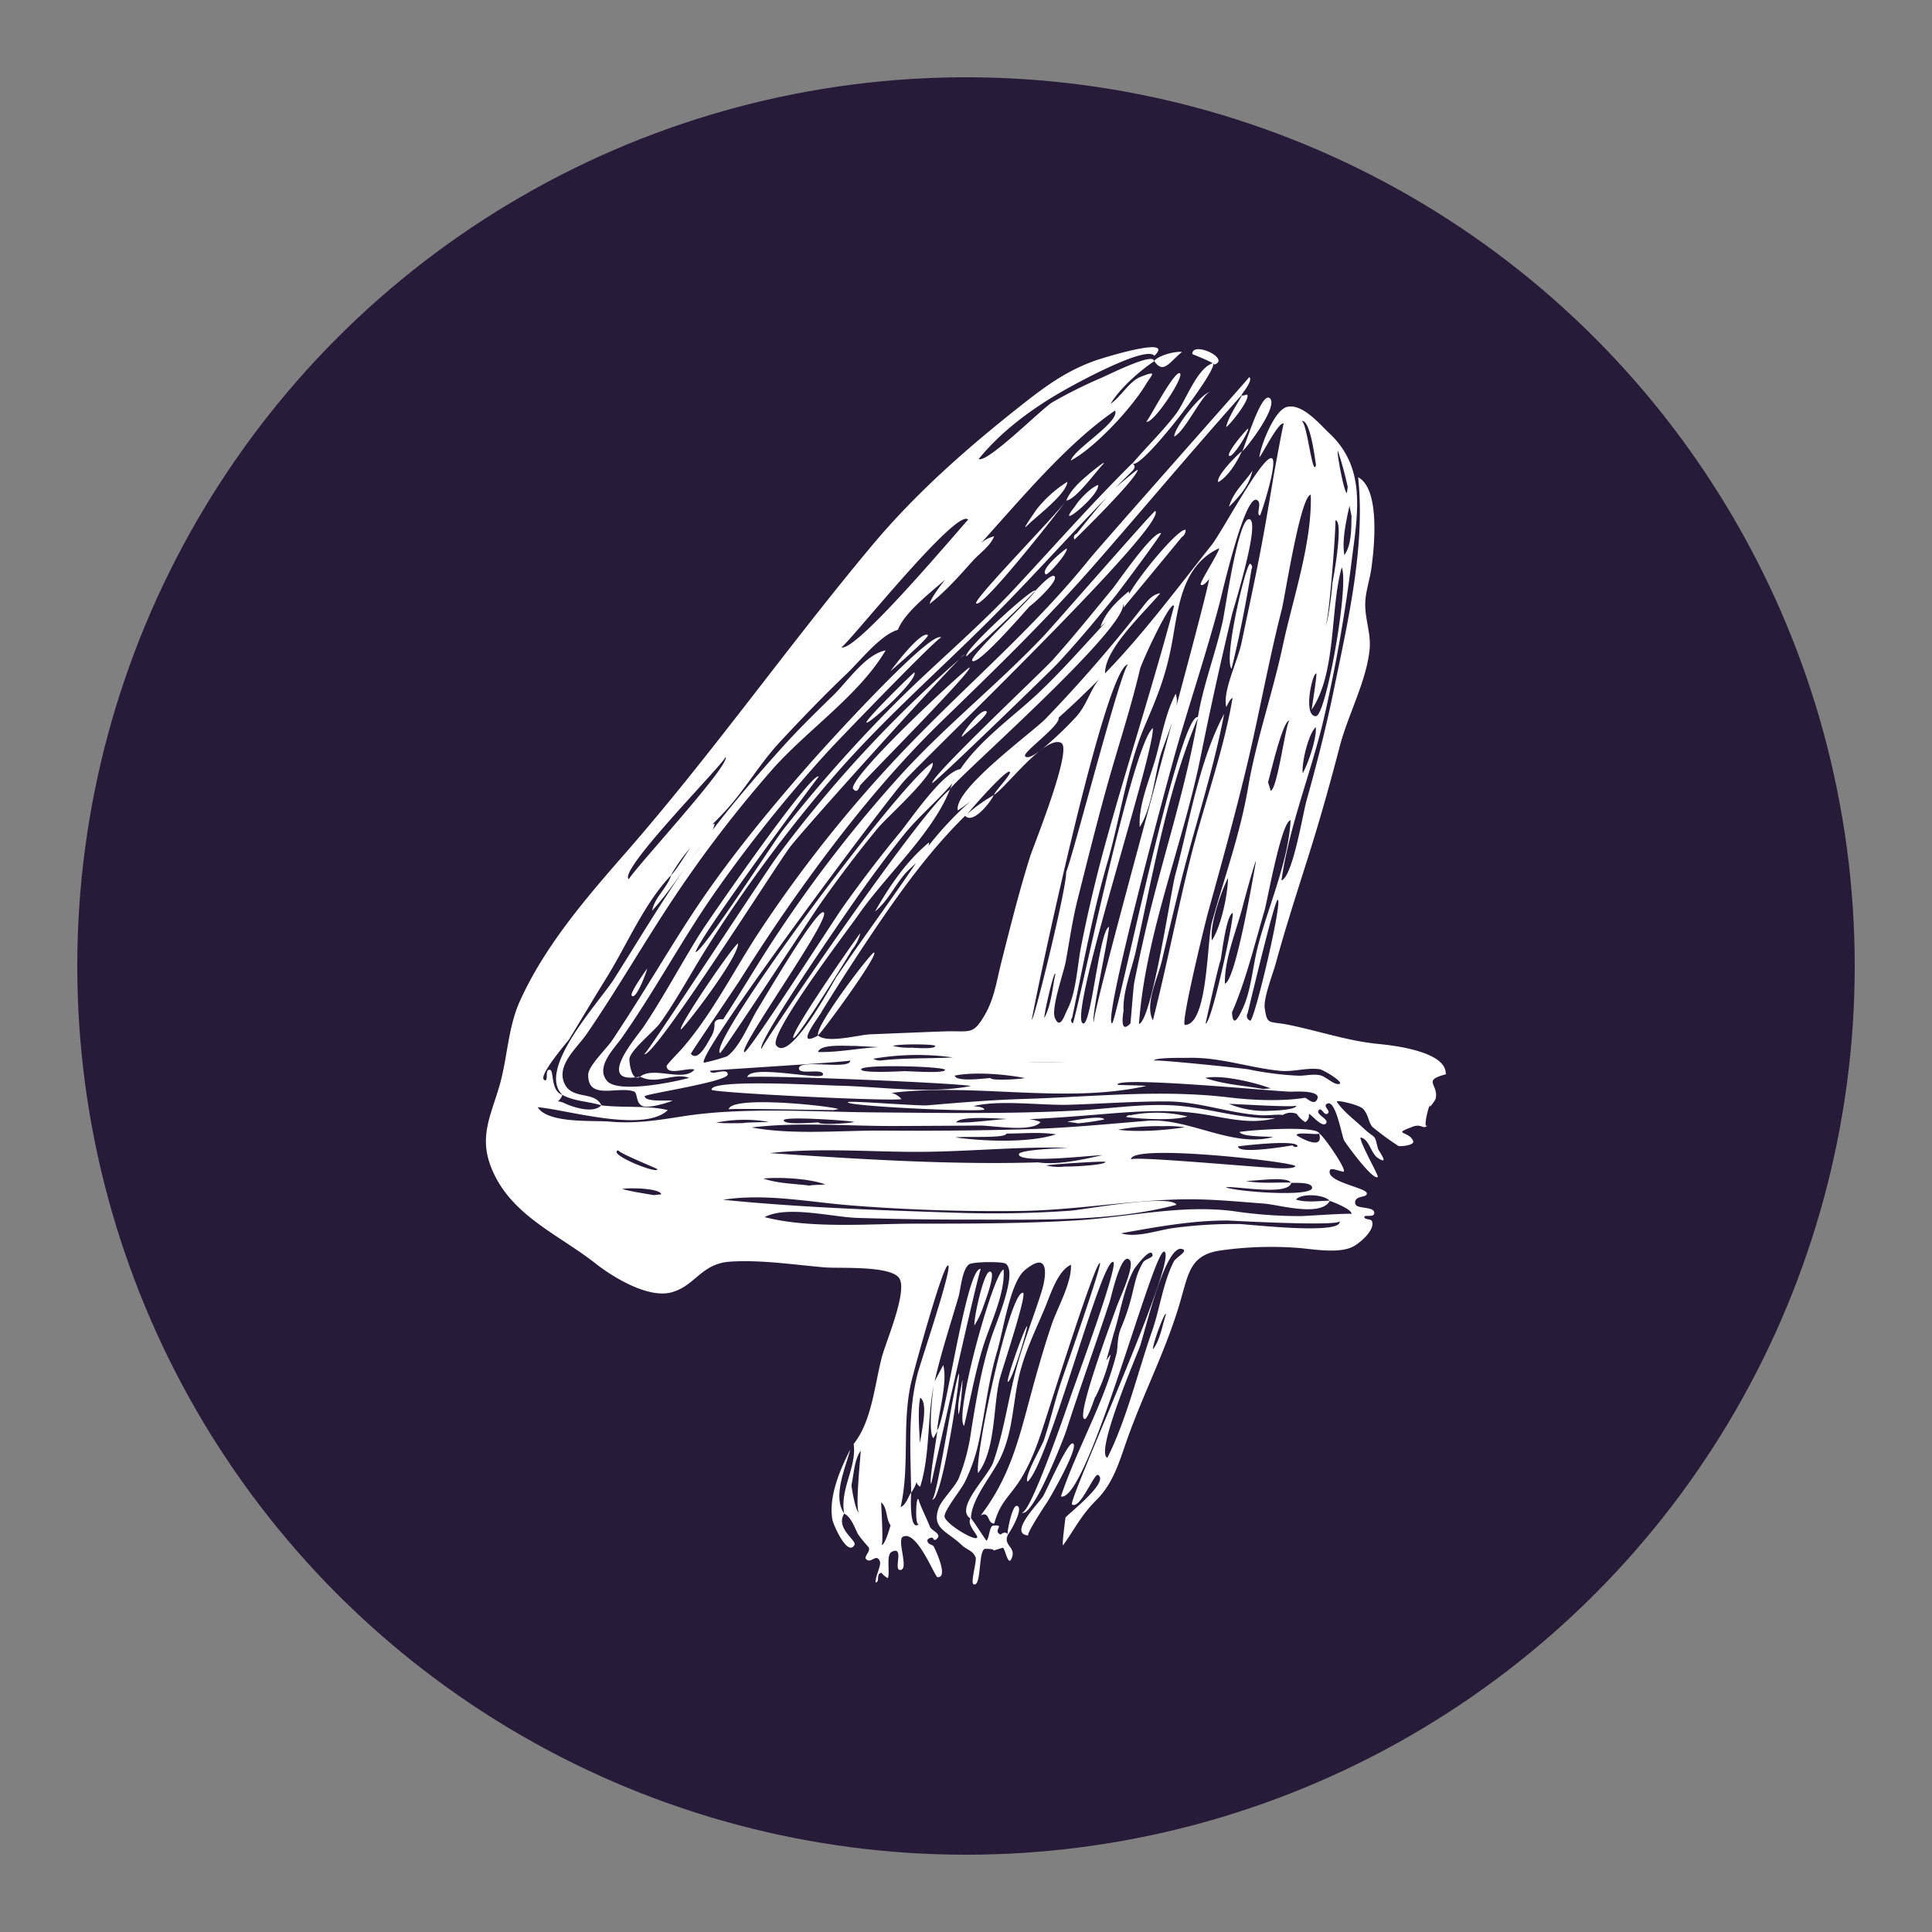 <?xml version="1.0" encoding="UTF-8"?> <svg xmlns="http://www.w3.org/2000/svg" id="Layer_1" data-name="Layer 1" viewBox="0 0 500 500"><rect x="0" y="0" width="500" height="500" fill="#808080" stroke="none"/><defs><style>.cls-1{fill:#281a39;}.cls-2{fill:#fff;}</style></defs><circle class="cls-1" cx="250" cy="250" r="230"></circle><path class="cls-2" d="M350.8,311.58c.22,1.43,5.32.49,4.82,2.54-.25,1-2.49.17-2.53.84s1.7.52,1.93,1c1,2.22-2.89,5.59-4.72,6.59-3.7,2-10.37.72-14.33.41a93.32,93.32,0,0,0-19.83.62c-8.09,1.07-8.5,5.74-10.7,13.29-3.64,12.55-9.58,23.79-13.86,36-2,5.69-3.49,11-7.87,15.38-3.92,3.91-5.47,7.28-8.59,11.69-.34-.34.69-7.33.6-7.14.32-.73,11.43-9.15,8.5-11.07-1.05-.7-4.59,9-6.78,7.62-1.22-.76,27.69-63.86,23.89-65.43-2.76-1.15-19.83,65.09-26.76,63.36,4.16-12.49,11.24-24.29,14.41-37.11.32-1.29.11-4.09,1.15-6.51a55.23,55.23,0,0,0,3-9.26c.71-2.88,1.07-4.86,2.61-7.56.63-1.1,2.67-1.29,2.55-2.05-.38-2.46-4.7,3.51-4.78,3.66-2.58,4.69-3.61,11.44-5.23,16.54-.25.79-1,3.71-2,7.18a16.75,16.75,0,0,1,1.17-1.66,51.28,51.28,0,0,1-4,11.15v-.24c-1.16,3.43-2.22,6-2.8,5.82-2.27-.61,7.28-26,8.28-28.89.77-2.23,4.8-10.65,3.45-12.24-2.15-2.53-4.83,9.63-5.11,10.51-3.68,11.25-7.71,22.37-11.33,33.65-.63,1.95-8.9,23.28-11.6,21.11,2,1.63,12.21-28.39,12.76-30,1.12-3.33,12.56-34.3,11-34.79-3.08-.95-16.78,52.37-22.18,56.87-.91-1.45,3.68-9.05,4.26-10.81,1.73-5.17,2.89-10.49,4.62-15.54.91-2.64,10.53-30.05,9.85-30.25-1.14-.35-12.21,34.73-13.34,38.25-1.85,5.76-3.4,11-6.38,16.37-3.11,5.56-6,6.72-7.61,12.8-1.9.07-1.09-3.33-3.51-2.09,7.36-9.65,9.71-19.11,12.83-30.74,1.68-6.25,3.45-12.48,5.52-18.62,1.44-4.29,5.24-10.82,5-15.51-3.42,1.51-5.35,7.82-6.67,11-2.7,6.45-5.75,12.48-7.11,19.43-1.31,6.7-1.41,12.78-4.27,19.13-2.11,4.69-7.7,10.86-7.82,16,1.46,2,2.63,3.91,4,5.86.76-.57.74-3.79,1.73-3.9,3.39-.4-.34,1.32,1.95,2.31.78-.67,1.42-.68,1.9,0-1.39,2.89,2.11,3.11,1,6-1,2.75-1.76-2.78-2.39-2.59-4.72,1.41-.05.32-4.46.27-1.91,0-.92,9.82-3,9.2-1-.3.85-6,.46-7-.69-1.79-2.26-1.89-3.59-3.17-3.67-3.56-7.85-4.22-6-9.48.78-2.27,4.13-5.34,5.23-7.79A51.33,51.33,0,0,0,251.38,370c1.35-8.21,2.58-15.8,5.15-23.79,1.18-3.66,7-17,3.71-19.18-.87-.58-8.65-.54-9.53.23-1.78,1.55-2.06,6.34-2.67,8.44-2.13,7.25-4.56,14.64-6.16,21.8l2.23-4.22c1.19,4.37-1.24,12.43-1.58,16.9a1.84,1.84,0,0,1,.16-.24c2.2-3.85,7.6-42.65,11.15-41.5C253.35,328.3,241,384,241,384c-.69-.18,1.38-11.5,1.56-13.66-.18.36-.5,1-1,1.85-1.29-1-.41-10.47.08-13.65-1.72,8.61-.89,17.84-3.49,26.22a1.74,1.74,0,0,1-.94-1.21,9.36,9.36,0,0,1-1.38,2.71c-.12.8-.53,10.56,2.07,8.11-1.26,1.19-.8-8.26-.13-6.14s1.94,4.47,2.89,6.87c.37.94,2.13,1.43,2.2,2.45,0,.39-1,1.59-1.35.6-.16-.49-1.6,0-1.5.6.2,1.24,1.54.76,1.8,1.84-.06-.23,3.88,7.89.8,7.56-.7-.08-5.31-12.27-8.93-10.45-1.67.84,1.73,8.67-.75,8.61-1.78,0,1.24-6.34-2.14-4.7-1.52.73-.42,5.1-1,6.83a4.94,4.94,0,0,1-1.65-1.4c-1.58.22-.29,2.32-1.53,2.5-.14-1.47,1.52-4.45,1.1-5.48-.91-2.25-2.31.84-3.6-.6-.59-.67,1.43-2.11.62-3.12a36.35,36.35,0,0,1-2.69-3.3c-1-2.07-1.85-4.47-3.56-5.32v0c-2.37,3.87,3.37,6.91,2.64,8.14-1.81,3.08-5.5-5.36-5.71-6.61-1-6,2-12.91,4.65-18.15-1.14,4.5-4.7,12.15-1.59,16.59-1.16-6.39,3.32-12,2.45-18,4.71-5.81,5.45-15.43,7.31-22.49,1-3.85,6.76-17.14,4.47-20.44S217,328.31,213.47,328c-8-.68-16.44-2-24.43-1.49-7.68.46-9.15,6.44-15.48,8-6,1.46-15-4-19.5-7.57-9.76-7.66-22.16-12.5-27-24.95-3.1-8,0-13.34,2.23-21.09,2.06-7.2,2.16-14.94,5.24-21.78,6.4-14.21,17.1-26.67,27.26-38.27,22.38-25.58,42-53.51,63.83-79.61,11.6-13.87,25-25.58,39.19-36.75,6.09-4.8,11.45-8.64,18.78-11.22,1.72-.6,20.79-6.56,15.15-1.19-2.09-2.79-20.38,7.21-23.47,9-8.06,4.56-16.12,10.48-22,17.73,2.39,1,16.33-13.06,19.09-14.71a124.62,124.62,0,0,1,13-6.46c2.39-1.08,13.47-6.58,13.28-4.12-3.75,2.52-8.85,7-11.23,11,2.64-1.76,4.86-5.87,7.79-7,4.65-1.85,2.77-.44,1.41,1.86-3.53,5.94-13,16.35-19.48,19.8.93-3.08,12.77-10,11.44-12.93-11,7.54-21.49,19.55-30.37,29.48-1.48,1.65-2.91,3.27-4.35,4.87a7.66,7.66,0,0,1,3.44-1.8c-1.12,2.67-3.69,4.29-5.55,6.36-3.5,3.91-7,7.9-11.15,11.12.26-1.17,1.89-3.61,4.06-6.3-4.31,3.74-10.65,8.69-12.26,13-4.55,1.34-9.57,7.86-13.31,11.43-5.89,5.62-11.65,11.6-17.2,17.57s-9.29,12.82-14.79,18.56c-.91,1-1.83,1.89-2.75,2.82a3.1,3.1,0,0,1,.61-.2,6.48,6.48,0,0,1-.57,1.69c5.62-7.36,11.44-14.07,17.74-21.09,4.3-4.8,8.9-9.31,13.52-13.8,3.69-3.58,8.33-10.62,13.56-11.64-6.85,11.64-20.54,20.78-29.49,31a316.32,316.32,0,0,0-25.21,32.87c-7.78,11.66-14.75,23.87-22.68,35.42-2.47,3.59-8,8.1-5.69,12.91,2,4.16,7.78,1.77,9.51,5.55-3.3-1.06-6.94-1-10.06-2.69-6.94-6.58,9.71-24.26,13.32-30,7.24-11.44,14-22.91,22-33.85l.41-.57c-.14.17-.27.35-.41.53-3.94,5.44-7.62,11.25-12.14,16.2.71-3.56,3.87-5.82,4.95-9.2,1.21-1.24,3-4.18,4.9-7a42.17,42.17,0,0,0-5,7.09c-7,7.39-11.32,17.9-16.65,26.47-3.25,5.25-6.44,10.64-9.68,15.94-.33.53-8.6,10-6.26,10.57,1,.25-.15-3,1.34-2.69,1.06.24.07,5.41,3.18,6.49a3.36,3.36,0,0,1-1.16,1.65,6.5,6.5,0,0,1,2,.63c2.19,1,7.33,2.58,9.21.41,5,.69,12.57,0,17.23,1.26-6.29,5.94-26.07-.12-33.67-.77,2.64,4.3,14.4,3.36,18.64,3.73,6.65.6,12.51-.37,19-1.38,15.85-2.46,33.94-1.11,50.05-1,17.42.14,34.69.43,52.1-.5,8.38-.45,17.31-1.91,25.7-1.25,8.66.68,16.63,3.62,25.48,3.22-7.33,2-14.22-.58-21.47-1.37-7.54-.83-15.16-.32-22.7.3-6.56.53-13.08,1.08-19.65,1.35a10.38,10.38,0,0,1,3,.76c-2.29,2.74-12.31.87-15.74.89q-10.83.08-21.67.12c-12.25.06-25.21-1.09-37.37.37,10.65,2,23.21.74,34.07.82,12.22.08,24.44,0,36.66-.34,10.58-.31,21-1.31,31.53-2.19,10.77-.92,22.14,7.08,32.67,4.19-1.36-.18-8.11,0-8.65-1.31,2.69-.5,20.17-1.74,20.67.42,1.19.73,7.39,9.74,6.2,9.86-.41.05-3.16-1.08-3.44-.47-1.44,3.1,9.35,4.54,9.5,6.06.13,1.34-3.37.3-3,2.79ZM374.27,278c-6.31,1.65-2,2.52-2.69,6.19-.13.72-1.49,2.2-1.49,2.3.16-2.48-2.56,7.79-.14,4.06-1.61,2.48-1.66,0-4.37,1.05-5.52,2.07-1,1,.14,3.66.5,1.18-3.33,1.49-3.81,1.32a73.25,73.25,0,0,1-6.69-4.9c-1.12-1.25-1-3.14-2.44-4.69-1-1.1-7.18-2.47-6.79-1.85,1.65,2.53,4.43,4.55,6.59,6.58,3.79,3.56,2.92,1.25,4.06,5.62.11.44,3.2,4.53-.09,2.31-1.83-1.23-2.16-4.87-4.47-5.28,0,1.73,4.81,9.93,4.48,10.23-1.19,1-7.91-8.15-8.67-9.4-.63-1-2.16-10.72-4.41-9.57-1.33.67,1.09,1.84.12,2.56s-1.59-1.91-2.36-.81,2.94,2.3,1.88,3.41-4.1-2.8-4.4-2.49a2,2,0,0,1-.91,2.1,7.09,7.09,0,0,1-2.21-2.12,4,4,0,0,0-3.61.27c-1.67-.23-3.76.22-6,.06-8.2-.58-15.72-3.53-24-3.56s-16.58.58-24.91.85c-7.57.26-18.06-1.34-25.13.35.51.11,2.61.14,2.81.94-3.52.62-35.8-.95-35.34-1.94.23-.49,18,1,20.56.81,8.29-.7,16.54-1.4,24.88-1.65,18.09-.54,35.35-2.54,53.4-.38,6.3.76,13.66,1,19.47.08.41-.06,2.39,2.25,3.2.29.94-2.3-5.71-1.89-6.87-1.87-3.33,0-45-4.07-44.86-1.82,0,.17,6.64.14,7.42.35-21.34,4.68-44.32-.87-65.86,1.78a5,5,0,0,1,2.53,1.61c-3.38.63-49-1.66-49.12-2.42-.53-2.88,29.07-1.13,32.34-1.07,11,.21,24,2.25,34.79.09-5.11-.89-57.79-3-57.9-2.23.56-3.54,19.46.94,19.59-.7.14-1.83-6.38.25-6.22-1.68.19-2.43,13.33.59,13.28-2,0,.4-36.27,2.52-36.26,2.68.09,1.45,4.47-1,4.55.92s-21.56,5.09-21.49,5.68c.19,1.59,6,.93,7.2,1.15-1.55.61-6.09,2-7.69,1.4-1.89-.69-1.27-3.45-2.3-3.8C159.8,281,152,284.92,152.24,278c.08-2.16,4.79-6.68,6.2-8.78,2.67-4,5.22-8,7.76-12.05,4.12-6.59,8.13-13.24,12.37-19.75,9-13.8,19.48-26.62,30.31-39C212,194.78,241,162.71,243.59,165c-.58-.5-26.89,26.79-29.27,29.41a369.92,369.92,0,0,0-29.24,36.47c-8.58,12.27-15.62,25.59-24.23,37.8-1.95,2.77-6.81,7.45-3.75,11.06,2.86,3.38,18.06.14,21.27-.79-4-1.5-8.38,1.93-12.7-.32,3.49-2.78,11.32,1.52,14.05-1.83-1.86-.58-7,1.69-7.21-.87,0-.44,3.57-4,4.27-4.86,7.69-8.95,13.18-20,19.64-29.82a338,338,0,0,1,41.93-51.63c14.81-15,30.13-28.24,43.4-44.68,3.21-4,41.64-47.27,41.55-47.34,1.25.88-2.69,5.2-1.86,4.52l-.06.08c-12.95,14.51-25.46,29.47-38.28,44.11-12.55,14.34-25.77,27.11-39.4,40.35s-25.6,28.23-36.57,43.6c-5.47,7.66-10.67,15.51-15.69,23.47-.84,1.34-12.75,18.88-12.65,19,2,2.38,4.71-3.66,5.24-4.39a6.32,6.32,0,0,0,.88-2.93c-.12-1.22.63-1.76,2.25-1.61,4.58-6.95,8.77-14.15,13.36-21.1a347.52,347.52,0,0,1,32.38-41.91c11.72-12.93,25.4-23.72,37.37-36.39,2.4-2.54,28.46-32.42,28.71-32.18,3.52,3.33-59.23,63.5-64.91,69.81-5.14,5.71-54.39,71.62-51.87,73a53.58,53.58,0,0,0,5.94-1.64c3.35-2.36,5.85-8.85,7.92-12.19,1.49-2.4,15.27-26,17.07-25.11,2.37,1.18-22.18,35.12-20.5,36.22.83.54,23.29-34.44,25.62-37.71,4.66-6.53,9.51-12.94,14.64-19.12,2.59-3.12,11-15.67,15.66-16.45,5-7.49,14.06-13.91,20-19.5,6.46-6.1,11.87-12.36,17.62-18.51-.61.52-1.1.94-1.38,1.23,1.3-3.86,4.28-6.66,7.31-9.2a1.63,1.63,0,0,1,.08.7c3.63-6.21,13.29-17.38,14.66-16.59a2.16,2.16,0,0,1-1,1.85q-7.5,9.12-15.05,18.21a2.31,2.31,0,0,1,.13-.9c-.08.1-.15.2-.24.3-.6,7.54-42.56,44.22-44.76,47.53.17-.5.37-1,.59-1.48-3.91,4.62-9,8.85-12.68,13.47-4.43,5.52-8.63,11.24-12.65,17-2.37,3.41-25.79,37.18-24.09,38.32-.5-.33,41.15-61.62,48.74-67.13-4.5,11.41-16.61,22.23-23.73,32.5-2.29,3.32-23.29,30.8-21.24,33.67,3.51,4.9,14.69-16.31,15.57-17.6,6.76-9.92,13.9-19.59,20.64-29.54-1,.94-2,1.82-2.77,2.67-2.72,3.12-4.59,7.24-7.86,9.87,3.77-6.59,8.1-13,14-17.9a4.77,4.77,0,0,1-.15.92,86.29,86.29,0,0,1,11-11.67c-1.11.89-2.24,1.73-3.4,2.49-1.22-5.34,19-20,22.58-23.59a363.73,363.73,0,0,0,24.81-28.52c1.35-1.68,2.68-3.76,5-4.11-4.05,4.92-14.45,14.39-14.28,20.73,9.69-9.93,18.73-22.06,27.59-33.23,2.61-3.3,12.67-22.32,15.38-22.46,2.19-.12-2.7,14.86-2.88,14.83-1.19-.2.69-3.22-.81-4-3.16-1.55-9.17,24.9-9.62,26.59-3.25,12.34-7.29,24.45-10.87,36.7-1.85,6.31-19.52,71.63-17,72.16,1.1.22,17.31-80.4,22.22-79.25v0c1.41-8.42,4.53-16.32,6.42-24.75.61-2.72,3.93-26.2,6.73-26.47,3.43-.33-3.91,23-4.29,24.54-2.87,12-5.56,24.12-8,36.23-4.59,23.19-14.38,46.18-16.11,69.88,3.38-1,8.2-34.11,9.4-38.58,3.62-13.4,6.08-29.39,12.64-41.68-2.78,14.78-7.64,29.18-11.27,43.76-1.68,6.72-3.28,13.46-4.85,20.21-1,4.26-4.51,11.23-2.31,15.33,3.54-13.87,6.24-28,9.7-41.89,3.42-13.73,8.56-27.61,10.92-41.53-.65.1-1.4,2-1.63,2.33-1-4.16,3-11.89,4-16.85,1.47-7.06,3-14.12,4.4-21.2s2.6-14.22,3.78-21.34c.21-1.25,2.55-14,2.69-13.92-1.22-.81-5.58,8-6.31,8.7.36-3.13,3.82-12,7-13,4-1.2,8.73,4.54,11,6.67,9.74,9,7.48,20.66,5.88,33.18a402.93,402.93,0,0,1-7.27,41.07c-3.23,13.73-8.92,27.62-10.89,41.57,2.89-.87,5.53-17.25,6.47-20.6,2.69-9.58,5.15-19.22,7.14-29,3.57-17.41,8.15-36.9,6.23-54.74,5.83,3.09,4.15,18.46,3.43,23.58-.39,2.82-1.46,5.92-1.58,8.78-.17,4.23,1.55,8,1.12,12.24-.82,8.17-5.61,16.95-7.71,25-2.45,9.43-5.07,18.77-8,28.07s-6,18.73-8.6,28.24c-.68,2.52-3.19,8.87-2.83,11.47.64,4.5,1.06,3.32,6,4.3,7.93,1.58,15.5,4.24,23.57,5,3.82.37,17.28,1.93,17.28,7.64ZM170.15,302.62c0-.23-9.36-3.88-10.16-4.91C157.08,298.6,169.89,303.86,170.15,302.62Zm108-162.91a1,1,0,0,1,.48-1.59c2.5-3.13,5.16-6.4,7.81-9.45-11.07,11.4-21.6,23.29-33,34.44-12.78,12.55-26.07,24.4-37.83,38a369.27,369.27,0,0,0-32.22,43.44c-4.24,6.64-7.93,13.71-12.49,20.13-1.58,2.21-7.52,6.85-8,9.27-.09.49.28,4.2,1.58,4.86-10,1.22.44-10.63,2.12-13.14,5.2-7.78,9.58-16.07,14.54-24,2.31-3.7,29-42.23,30.76-40.69-.06-.06-30.1,40.25-31.9,45.4,1.57.46,20.2-28.48,22.6-31.54a368.5,368.5,0,0,1,28.21-31.93c10.47-10.58,22-20.05,32.15-31,10-10.74,19.63-21.67,30.06-32,.8.49.81,1.17,0,2q-2.22,2.17-4.38,4.38c2-1.78,5.86-5,5.8-4.68-.51,2.6-16.39,18.08-16.4,18.07Zm-107,169.37c-.49-1.66-8.76-1.72-10.12-1.36,2.66.71,5.45,1.09,8.15,1.58Zm-8.39-81.58c1.94-3.28,26.65-29.95,25-31.65C188.39,196.57,159.85,225.21,162.71,227.5Zm.72,30.12c-.5-.7,3.88-6.78,3.94-6.87C167.88,250,164.64,259.31,163.43,257.62Zm2.24,21a1.08,1.08,0,0,1-1.17.19c.36-.05.75-.11,1.17-.19Zm82.67-108.12c-7,7-40.54,44.21-44,48.8s-35.26,54.85-37.66,53.5c.5.28,31.42-47.19,34.68-51.51a326.16,326.16,0,0,1,47-50.79ZM191,244.14c.28,3.56-14.45,22.57-14.79,22.25C175.48,265.72,189.19,245.43,191,244.14Zm-5.62,46.4c2.3.23,4.63.13,6.94.13,0-.2,5.75-.23,6.61-.33A36.77,36.77,0,0,0,185.36,290.54Zm56-93.12c.68,3-11.9,14.1-14.17,16.87-5.3,6.42-10.31,13.07-15.1,19.87-1.86,2.64-25.39,38.65-25.77,38.37C182.88,269.91,233.45,201.86,241.36,197.42ZM349.73,314.17c.35-1.19-5.24-3.29-5.57-3.39-2.35,4.25-13.18,1-17,.71-7.06-.53-14.22-1.25-21.31-1.1-13.86.29-27.6,2.78-41.49,3-14.77.19-29.61-.27-44.33-1.45-11.05-.9-22.08-3.15-32.9-1.44,20,2,40.31,2.7,60.42,3.36a286.78,286.78,0,0,0,29.32-.52c3.48-.24,26.07-4.42,27.61-1.54-17.26,4.58-37.12,3.78-54.82,3.83q-14,0-28-.45c-6.4-.23-18-3.26-23.77-.19,11.79,3.05,27.08,1.71,39.25,1.69,13.77,0,27.59,0,41.34-.84s27-4.15,40.76-2.4a114.42,114.42,0,0,0,17.55,1.28c1,0,13-.85,12.91-.52ZM188.58,287.11c.59-3.62,25.48-1,28.44-.1l-1.27.28C213.05,287.31,188.63,286.77,188.58,287.11Zm9,17.9c3.69,1.3,8.14,1.32,12,1.83,0-.19,3.42-.21,4-.31C209.48,305,202,304.59,197.61,305Zm1.64-6.59c22.81,1.55,46.61,3.08,69.46,2.4,5.13.76,11.62-.76,16.61-1.86-2.62,0-21.53,2.27-21.61-.22,0-1.26,11.63-1.58,12.59-1.69-13-.37-26,1.05-39,1.05C224.81,298.1,211.66,297,199.25,298.42Zm12.62-7.95c0,.76,8.14.26,9.21-.11-.84-.33-18.14-1.54-18.22-.44C202.77,291.25,211.14,290.47,211.87,290.47Zm10.82-49a11,11,0,0,1-2.2,4.39c-1.25,2.19-14.25,23.21-15.12,22.76C204.09,267.93,220.93,243.67,222.69,241.44Zm-10,20.39c-1.37,2.18-7,9.52-.94,6.12,2.38,2.13,10.64-.19,13.54-.3,6.3-.25,12.59-.52,18.89-.75,6.93-.24,7.52,1.05,10.53-3.95,2.66-4.43,3.23-9.09,4.46-13.93,2.33-9.23,4.7-18.65,7.5-27.54,1-3,11-27.72,8-29.25-1.2-.63-2.95.13-4.89,1.56a92,92,0,0,0,8.6-8.14c3-3.23,3.69-7.08,6.21-10l.3-.3c-3.27,3.25-7.1,7-10.86,10.31.39,2.2-9.43,9-8.71,10,.52.69,2,0,3.79-1.37-4.51,3.57-9.82,10.2-11.89,11.44-.71,1.66-5.33,7.68-7.41,5.37-9.73,9.55-17.79,21-25.33,32.28-4.06,6.07-8,12.24-11.83,18.43Zm-.91,6.08c-1.19-2,13.87-21.7,14.45-21.43C227.46,247.06,213.56,266.09,211.77,267.91ZM227.46,271l-6.32-.33c-1.59.11-8.85-.66-9.43,1.59C216.81,272.4,222.33,271.24,227.46,271ZM217.71,167.5c3.56,1.61,29.57-29.47,32.84-33C247.74,131,218.56,167.89,217.71,167.5Zm5,208c-1.62,2.41-1.75,6-2.35,8.86,0,.44,1.1,7.36,2.07,7.11C221.11,391.79,222.84,375.71,222.75,375.47Zm-2-171.37c-.31-4,29.9-31.71,30.21-31.38.8.84-25.75,27.6-28.36,30.54C222.08,204.8,221.46,205.08,220.78,204.1Zm1.71,187.33h0Zm0,0h0Zm22.12-114.58c0-.9-21.78-1.53-21.67-.12.08,1.06,10,.48,10.85.48C233.8,277.05,244.6,278,244.62,276.85ZM224.25,187c-.55-.5,11.79-12.62,12.41-13C237.56,176,224.87,187.53,224.25,187Zm22.56,86.69A67.34,67.34,0,0,0,226,274a3.39,3.39,0,0,0,2.11.44C234.32,273.73,240.56,274,246.81,273.65ZM230.49,394.76c-1.28-1.74-.79-4.63-2.45-5.94,0,.93.68,11.18.06,11C229.06,400.08,230.42,394.83,230.49,394.76Zm9.6-230.45c.84.37-9.08,8.86-9.65,9.42C230.25,173.92,238,163.38,240.09,164.31Zm-3.85,106.86c.44,0,5.79.42,5.79-.47,0-.54-9.94-.56-10.9,0a18.82,18.82,0,0,0,5.13.43Zm9.13,56.31c-1.3-.4-9.06,27.93-9.66,30.71-2.28,10.68-.24,21.16-2.62,31.81,1.35-.44,1.95-2.66,2.71-3.73-.11-10.29-.93-20.52,1.63-30.6C238.18,352.68,246.62,327.85,245.37,327.48Zm-7.32,46c.95-5.22,1.93-10.53.1-11.76-.66,3.22-.26,7.51-.1,11.76Zm10.15-18c.23,2.38-4.72,34.24-7,32.53C242.38,388.83,247,357.14,248.2,355.42Zm-6.91-152.79c-1.07-1.17,28.46-28.92,31.16-31.92,5.37-6,10.38-12.23,15.48-18.42,1.29-1.56,10.32-14.78,12.53-14.38.36.07-10.58,14.74-11.84,16.31-4.88,6.05-9.87,12-15.18,17.7C271,174.5,241.59,203,241.29,202.63Zm28.22,131.76c1.41-4.51,2.05-11-4.31-5.71-3.79,3.14-5.58,15.78-7.11,20.89-2.39,8-3.14,16-4.92,24.11a45.46,45.46,0,0,1-3.44,9.74c-.91,1.94-5.2,7.15-5.29,8.9s7.6,6.42,8.4,5.6c.55-.56-2.68-3.21-1.71-5-4.13-2.69,4.6-10.82,5.92-14.57,2.67-7.57,3.83-16,5.84-23.72,1.85-7.11,4.45-13.34,6.62-20.27Zm-23.6-130.25-.08.23S245.83,204.26,245.91,204.14ZM265.21,279c-5-1-13.13-1.67-18.15-.63.54,1.78,8.07.63,9.32.63C256.38,279.76,264.15,279.3,265.21,279ZM247.3,294.37c7.32,1,18.94,1.49,26-.8-4.15-.66-8.66-.2-12.86-.2C260.43,294.69,249.43,294,247.3,294.37Zm.12-3.92c3.24.28,8.44-.56,13.2-.86C256,289.33,248.55,288.91,247.42,290.45Zm.66,75.66c-.4-2.7.47-5.87.89-8.51C249.32,355.31,248.73,364.2,248.08,366.11Zm.27-195.63c.77-.77,1.23-1.17,1.29-1.11l-1.3,1.11Zm6.92,13.61c1,.54-5.57,5.93-5.93,6.26C247.19,192.37,253.53,183.14,255.27,184.09Zm4.46,144.49c.48,6.25-3.69,14.47-5.46,20.43-2,6.62-3.16,13.32-4.76,20C246.78,366.52,257.22,328.9,259.73,328.58Zm-9.62-158.71c-1.13-1.24,17.47-18.2,17.84-17C262.54,158.64,256.12,164.41,250.11,169.87Zm.42,40.58-.3.3a40.9,40.9,0,0,1,7-5c.31-1.1,4.64-5.41,4.1-6C260.54,198.87,251.07,209.67,250.53,210.45ZM251.62,171c-.92-1.11,15.14-15.81,16.33-18.12.23-.21,4.06-4.56,4.94-3.75,1.21,1.11-5.37,7.12-6.42,7.78C265.23,158.27,252.89,172.55,251.62,171Zm2.73,167.51a21.22,21.22,0,0,1-2.17,4.5c-.21-1.8,2.38-13.74,3.93-13.92C258.15,328.89,254.44,338.06,254.35,338.54Zm21.59-209c.24,0-21.74,28.25-23.31,26.64C251.74,155.23,274.47,132.11,275.94,129.5ZM258.73,356.83c-1.74,7.06-1,18.37-5.6,24.39-.95-4.39,8.18-47.18,11.62-46.65C265.93,334.76,259.25,354.73,258.73,356.83Zm4.42,32.88c2,.34-1.69,6.82-2.35,7.48C260.49,396.9,261.93,389.51,263.15,389.71Zm2.69-46.6c0,1.24-4,14.54-5,14.5C260.25,357.58,264.82,344.36,265.84,343.11ZM271,388.78c-.64.92-5.63,8.54-4.85,8.6-5.32-.38,2.56-8.24,3.75-10.07.79-1.22,6.26-13.85,7.65-13.76C279.8,373.7,271.63,387.83,271,388.78Zm5.4-113.8c-3.8-.06-7.59-.06-11.39,0h11.39ZM265.86,136c-1.72,1.79,1.34-2.63,2.46-4.23a31.35,31.35,0,0,1,7.91-7.08C276,127.92,268,133.8,265.86,136Zm1.19,127.9c.57.15,9.16-34.75,8.86-38.18,1.92-4.64,14.51-53.9,16.1-53.74C286,171.44,266.74,263.87,267.05,263.94Zm1.27-132.13c-.21.26-.4.51-.58.76C269,130.91,268.87,131,268.32,131.81Zm1.5,62-.67.52C269.37,194.13,269.6,194,269.82,193.79Zm3.3,58.35c-.16-1.6-2.79,9.28-2.86,11.35C272.05,260.19,272.34,255.79,273.12,252.14Zm-2.53-103.51c-1.44-1.29,4.87-6.41,5.49-6.67C276.45,143,271.12,149.11,270.59,148.63Zm.11,153a13.91,13.91,0,0,0,5,.28c1.06.1,10.49-.34,10.36-1.2C286,300.42,271.62,301.32,270.7,301.64ZM295,173.3c-2.34,10-5.55,19.59-8.31,29.46s-5.32,20.14-7.84,30.15c-1.32,5.26-2.07,10.65-3.05,16-.55,2.93-3.84,12.08-2.79,14.54,1.36,3.19,2.5-.78,3.23-2.19,2.31-4.45,2.58-11.49,3.55-16.34,2-10.15,4.44-20.13,7.25-30.08,5.51-19.53,11.61-38.47,16.81-58C303.12,154.89,295.47,171.31,295,173.3Zm-9.87-52.78c-1.6,1.72-7,9-9.18,9,1.23-2.89,3.69-5,6.05-7C282.77,121.88,287.24,118.26,285.13,120.52Zm.64,169.2a60.33,60.33,0,0,1-6.83,1c0-.06-2.41-.35-2.69-.42C277.42,290,285.34,288.52,285.77,289.72ZM284.22,125.5c.14,2.09-5.13,6.79-6.77,7.75-2.09,1.23.72-2.14.72-2.15C279.21,129.34,282.34,126.11,284.22,125.5ZM287,239.89c0,2.48-4.89,24.37-3.88,24.68-.83-.25,11.18-44.11,20.23-77.7-1.11,3.49-2.64,7.18-3.11,8.94-1.49,5.63-2.17,13.28-5.27,18.22-.43-5.54,2.56-12.35,4.07-17.69s2.6-11.88,5.24-16.8a6.36,6.36,0,0,1,0,3.8c4.46-16.57,8-30,8.65-33.46-.26.25-1.52,2-2.19,1.43-.45-.36,4.7-8.25,4.8-9.44-10.15,4.7-10.62,16.32-12.42,25.5-1.6,8.15-3.81,13.31-6.8,20.36-4.7,11-6.38,23.94-9.75,35.56-3.82,13.16-6.27,26.7-9.1,40.11a.94.94,0,0,0,.14,1.43c.69.25,15.17-71.9,20.75-76.4.32,7.15-22.25,75.06-18.06,76.44,2.12.7,4.16-23.82,6.68-25Zm18.88,83.34c-4.34-1.22-9.66,21.85-10.9,25.31-.91,2.52-11.65,27.47-8.39,28.73,5-9.94,7.84-22.12,11.54-32.7,2-5.69,2.91-12.78,5.65-18.09C304.41,325.3,307.74,323.75,305.89,323.23Zm-16.54-30.86c5.11.69,12.23.15,17.31-.64a31.75,31.75,0,0,0-5.77-.27A55.83,55.83,0,0,0,289.35,292.37ZM346.68,316c.4,1.42-26.51,0-28.84-.13-9.19-.06-18.69,1.68-27.72,3.31,4.12,1.26,9.66-.89,13.82-1.4a116.49,116.49,0,0,1,16.8-1C322.88,316.8,347.72,319.73,346.68,316ZM293.52,254.4c.86-4.34,1.81-8.68,2.8-13,4.23-18.52,10.49-36.8,13.67-55.54-7.89,18.52-11.64,40.52-16,60.12-1,4.57-3.51,10.89-3.21,15.55,0,.16-1.24,6.46,1.75,3.36.1-.11.77-9.43,1-10.49Zm13.82,34.54c-3.91,1.13-11.76.67-15.9.15a1.07,1.07,0,0,1,1.13-.46A34.07,34.07,0,0,1,307.34,288.94Zm21.59,13.24c-1.22,0,6.14.61,6.29-.39s-43-6-42.5-1.7C292.59,299.06,326,302.19,328.93,302.18ZM313.85,94c-1.5-.91-5.29-2.33-5.29-2.39.05-3.44,9.93,1.21,5.76,2.74a1.88,1.88,0,0,0-.32-.25c.62,2.49-18.91,27.86-20.91,25.82,3.68-4.31,7.77-8.27,11.22-12.76,2.51-3.28,5.4-11.82,9.54-13.16Zm-17.23,15.15c.33.19,7.14-13.1,8.68-12.57S298.3,110.08,296.62,109.11Zm5.12,231.08c0-1.58-3.42,7.31-3.37,9C300.19,346.92,300.81,343,301.74,340.19Zm39.65-63.52c-3.18-.46-6.69.74-10,.43-8.11-.78-15.82-3.64-24.07-3.36-.7,0-8.65-.14-8.7.73,0-.43,22.74,1.93,24.49,2.24A82.4,82.4,0,0,0,336,278.39c1.89.05,3.86-.54,5.72-.09,1.39.34,3.22,2.2,4.46,2.25C348.82,280.67,342.55,276.83,341.39,276.67ZM305.9,91.09c-3.32,2.66-4.81,5.89-7.21,2.31C299.84,92,304,90.86,305.9,91.09Zm7.39,10.33c-2,.18-6.49,10.14-9.41,11.57C303.84,110.72,310.92,101.63,313.29,101.42Zm-6.61,163.84c6-.15,5.62-21.93,7-26.73C317,226.66,320.9,216,323,203.84c2.1-12.34,6.4-24.54,9-36.81,2.57-12,7.63-26.71,7.22-39-2.69.35-6.7,26.57-7.49,29.66-3.3,12.89-5.64,26-8.69,39-3.11,13.17-6.72,26.19-10.34,39.23C312,238.41,305.37,265.39,306.68,265.26Zm22.15,16.4c-4.31-1.58-12.46-3.56-16.94-2.7,4.62,1.67,10.18,2,15,2.87ZM312,264.9c1.51.06,7.16-25.93,7.06-28.63-1.7.4-2.86,10.81-3.16,12.16C315.24,250.12,312,264.9,312,264.9Zm1.63-21.51c2.33-3.42,4.17-12,4.17-16.17C316,230.83,313,239.4,313.65,243.39Zm7.76-126.62c-1.17,2.69-3.47,6.48-6.09,8C314.54,123.33,320.36,117.49,321.41,116.77ZM317,254.56c2.79-.69,7.41-28.18,8.05-31.67-.1-.57-3,9.89-3.41,11.6C320.06,240.66,316.85,248.18,317,254.56Zm17.17,51.55c-.73,3.47-14.55.77-16.91,1.14,2,1.09,22.32,2.68,22.31.15,0-1.6-4.76-1.21-5.4-1.29Zm-11.39-204c.8,1.38-4.63,8-5.47,8.43.69-2.82,2.7-5.63,4.1-8.21.06.11.52,0,1.38-.22ZM318.17,118c-1.08-.47,4.44-7,4.87-7.09C323.14,111.92,319.11,118.37,318.17,118Zm-.11,13.21c1-3.82,4-6.3,6.07-9.39C323.28,125.67,320.77,128.48,318.06,131.17Zm17.47,154.89c0,.61-16.95-.48-17.46-.41a24.28,24.28,0,0,0,10.87,1.76C329.88,287.43,335.58,287.25,335.53,286.06Zm-12-140.2a1,1,0,0,1,.36,1.4c-1.38,8.65-3.08,17.25-5.16,25.76C316.56,170.78,322.45,145.59,323.57,145.86ZM334,212.28c-2.36.28-6,20.73-6.71,23.25-2.49,8.44-4.9,18.45-8.45,26.45.22,4.39,1.86,1,2.83-1.1,2.11-4.51,2.58-11,3.84-15.86C328.17,234.71,333.47,222.88,334,212.28ZM320.41,296.7c0,2.14,13.3-.15,14.13-.29a.9.9,0,0,0,1.23.31C336.31,294.73,320.41,296.61,320.41,296.7Zm.95-194.4s0-.06,0-.11l.1-.1c0,.06-.07.13-.11.2Zm.11-.22,0,0,.05,0Zm0,0Zm0,14.74c.74-1.23,4.89-15.4,7.1-13.8C331.05,104.84,323,115.52,321.47,116.82Zm12.59,189.24c-1-1.72-9.32-.39-11.68-.43,4,.76,7.68.32,11.68.43Zm-3.38-73.2c-.79-.13-7.23,27.14-7.81,29.41a1.28,1.28,0,0,0,.69,1.88C324.67,264.16,332,233.07,330.68,232.86Zm-1.81-28.19c1.81-.62,4-18.44,4.89-18.17-1.74-.53-5.21,14.91-5.59,15.93Zm6.53,105.77c2.57.86,6.05.34,8.7.29C342.55,309.09,336.84,308.76,335.4,310.44Zm6-17.05c-.94.36-5.71-.54-5.85.39,0,.13,7.21,4.46,5.85-.38ZM336.75,109c1.45-.61,2.9,15,3.83,11.34C340.34,119.05,339.1,108.06,336.75,109Zm3.79,79.18c-1.87,1.56-3.74,9.31-3.39,11.92C338.5,197.72,340.77,191.17,340.54,188.22Zm.08-2.87c2.55-.11,8.62-34.19,6.61-38.45-3.05,10.9-1.29,27.19-7.79,36.83.11-.72,1.48-9.4,1.21-9.41C339.59,174.26,337.13,185.5,340.62,185.35ZM343,161.81c.67.07,1.84-10.05,1.82-10.94.33-1.58,3-16.35.75-16.2C345.92,134.64,343.9,161.9,343,161.81Zm5.57-34.23c.08-.52.15-1,.22-1.56a88,88,0,0,0-2.55-9.34C345.84,116.68,347.75,127.13,348.53,127.58Zm.69,3.23c-.79,3.68-2.05,9.07-1.32,12.84,1.87-2.68,1.79-7.05,1.82-10.19C349.58,132.56,349.41,131.71,349.22,130.81Z"></path></svg> 